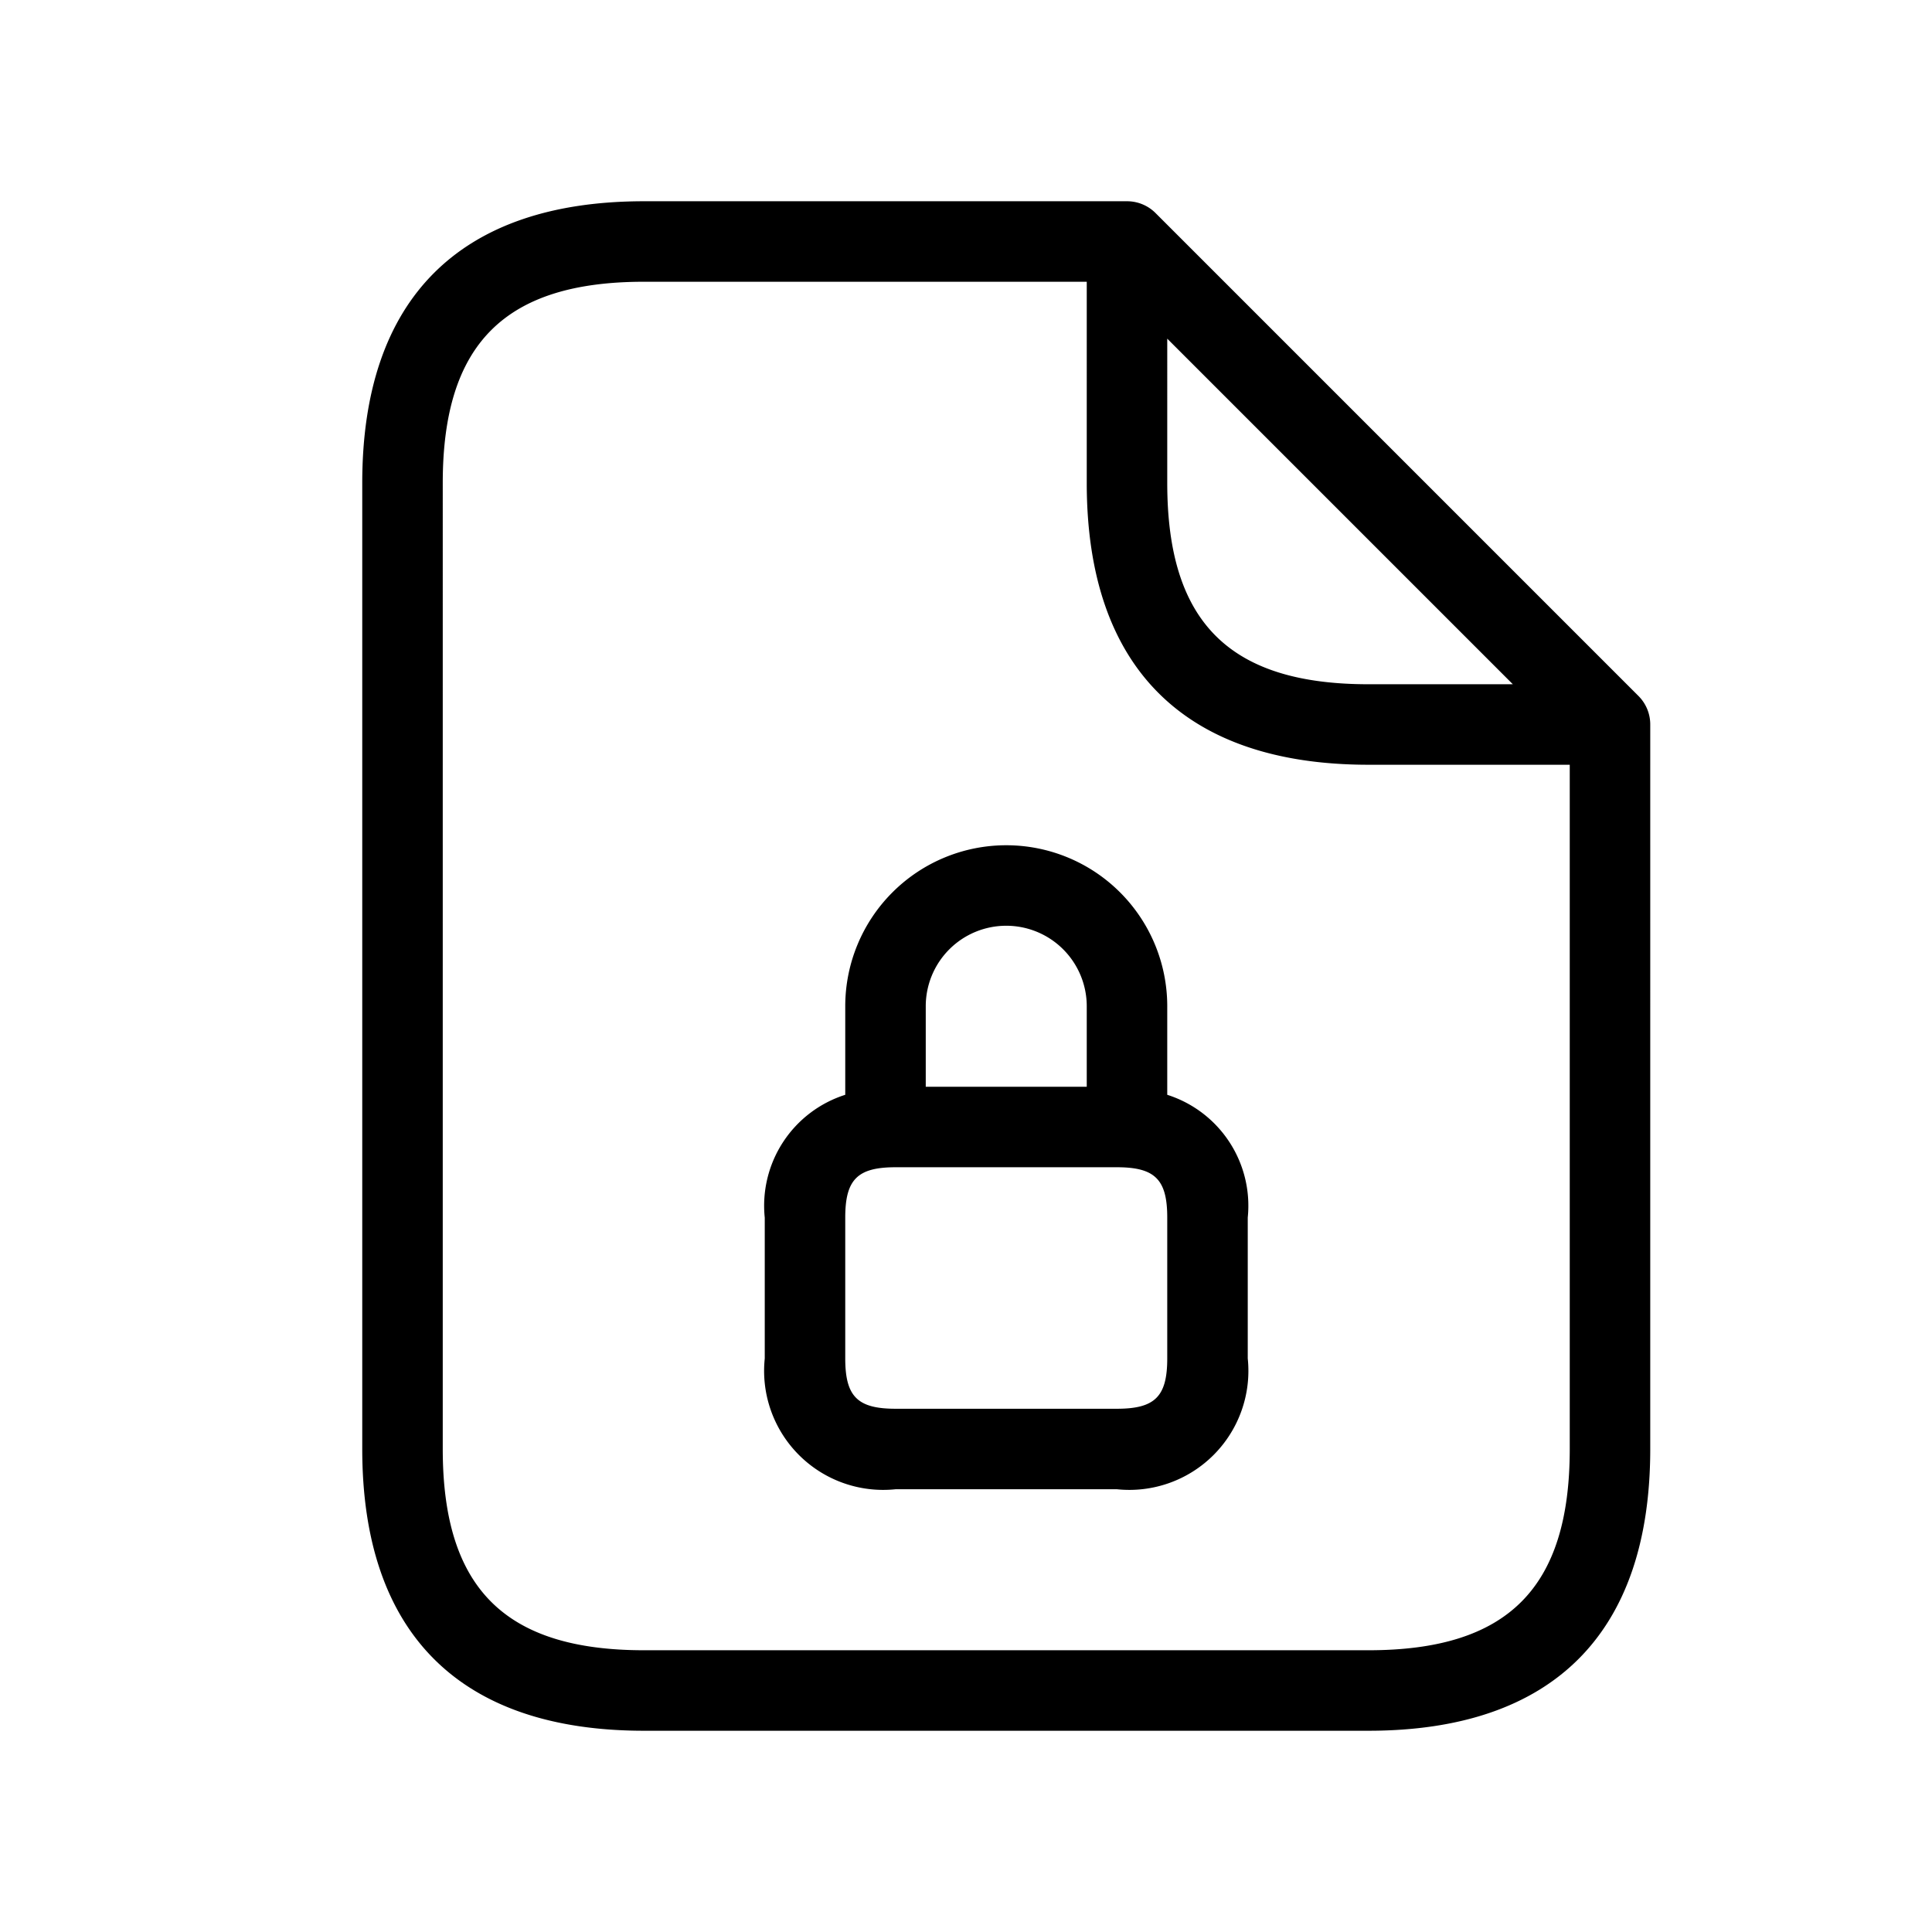 <svg xmlns="http://www.w3.org/2000/svg" width="24" height="24" viewBox="0 0 24 24">
    <path d="M20.354,8.646l-6-6A.5.5,0,0,0,14,2.5H8C5.71,2.5,4.5,3.71,4.5,6V18c0,2.29,1.21,3.5,3.5,3.5h9c2.29,0,3.5-1.21,3.5-3.5V9A.5.5,0,0,0,20.354,8.646ZM14.5,4.207,18.793,8.5H17c-1.729,0-2.5-.771-2.5-2.5ZM17,20.5H8c-1.729,0-2.5-.771-2.5-2.5V6c0-1.729.771-2.5,2.5-2.5h5.5V6c0,2.29,1.21,3.5,3.5,3.5h2.5V18C19.5,19.729,18.729,20.5,17,20.5Zm-2.5-6.9V12.5a2,2,0,0,0-4,0v1.1a1.446,1.446,0,0,0-1,1.526v1.75A1.479,1.479,0,0,0,11.125,18.5h2.75A1.479,1.479,0,0,0,15.5,16.875v-1.75A1.446,1.446,0,0,0,14.5,13.6Zm-2-2.1a1,1,0,0,1,1,1v1h-2v-1A1,1,0,0,1,12.5,11.5Zm2,5.375c0,.473-.152.625-.625.625h-2.75c-.473,0-.625-.152-.625-.625v-1.75c0-.473.152-.625.625-.625h2.75c.473,0,.625.152.625.625Z"/>
</svg>